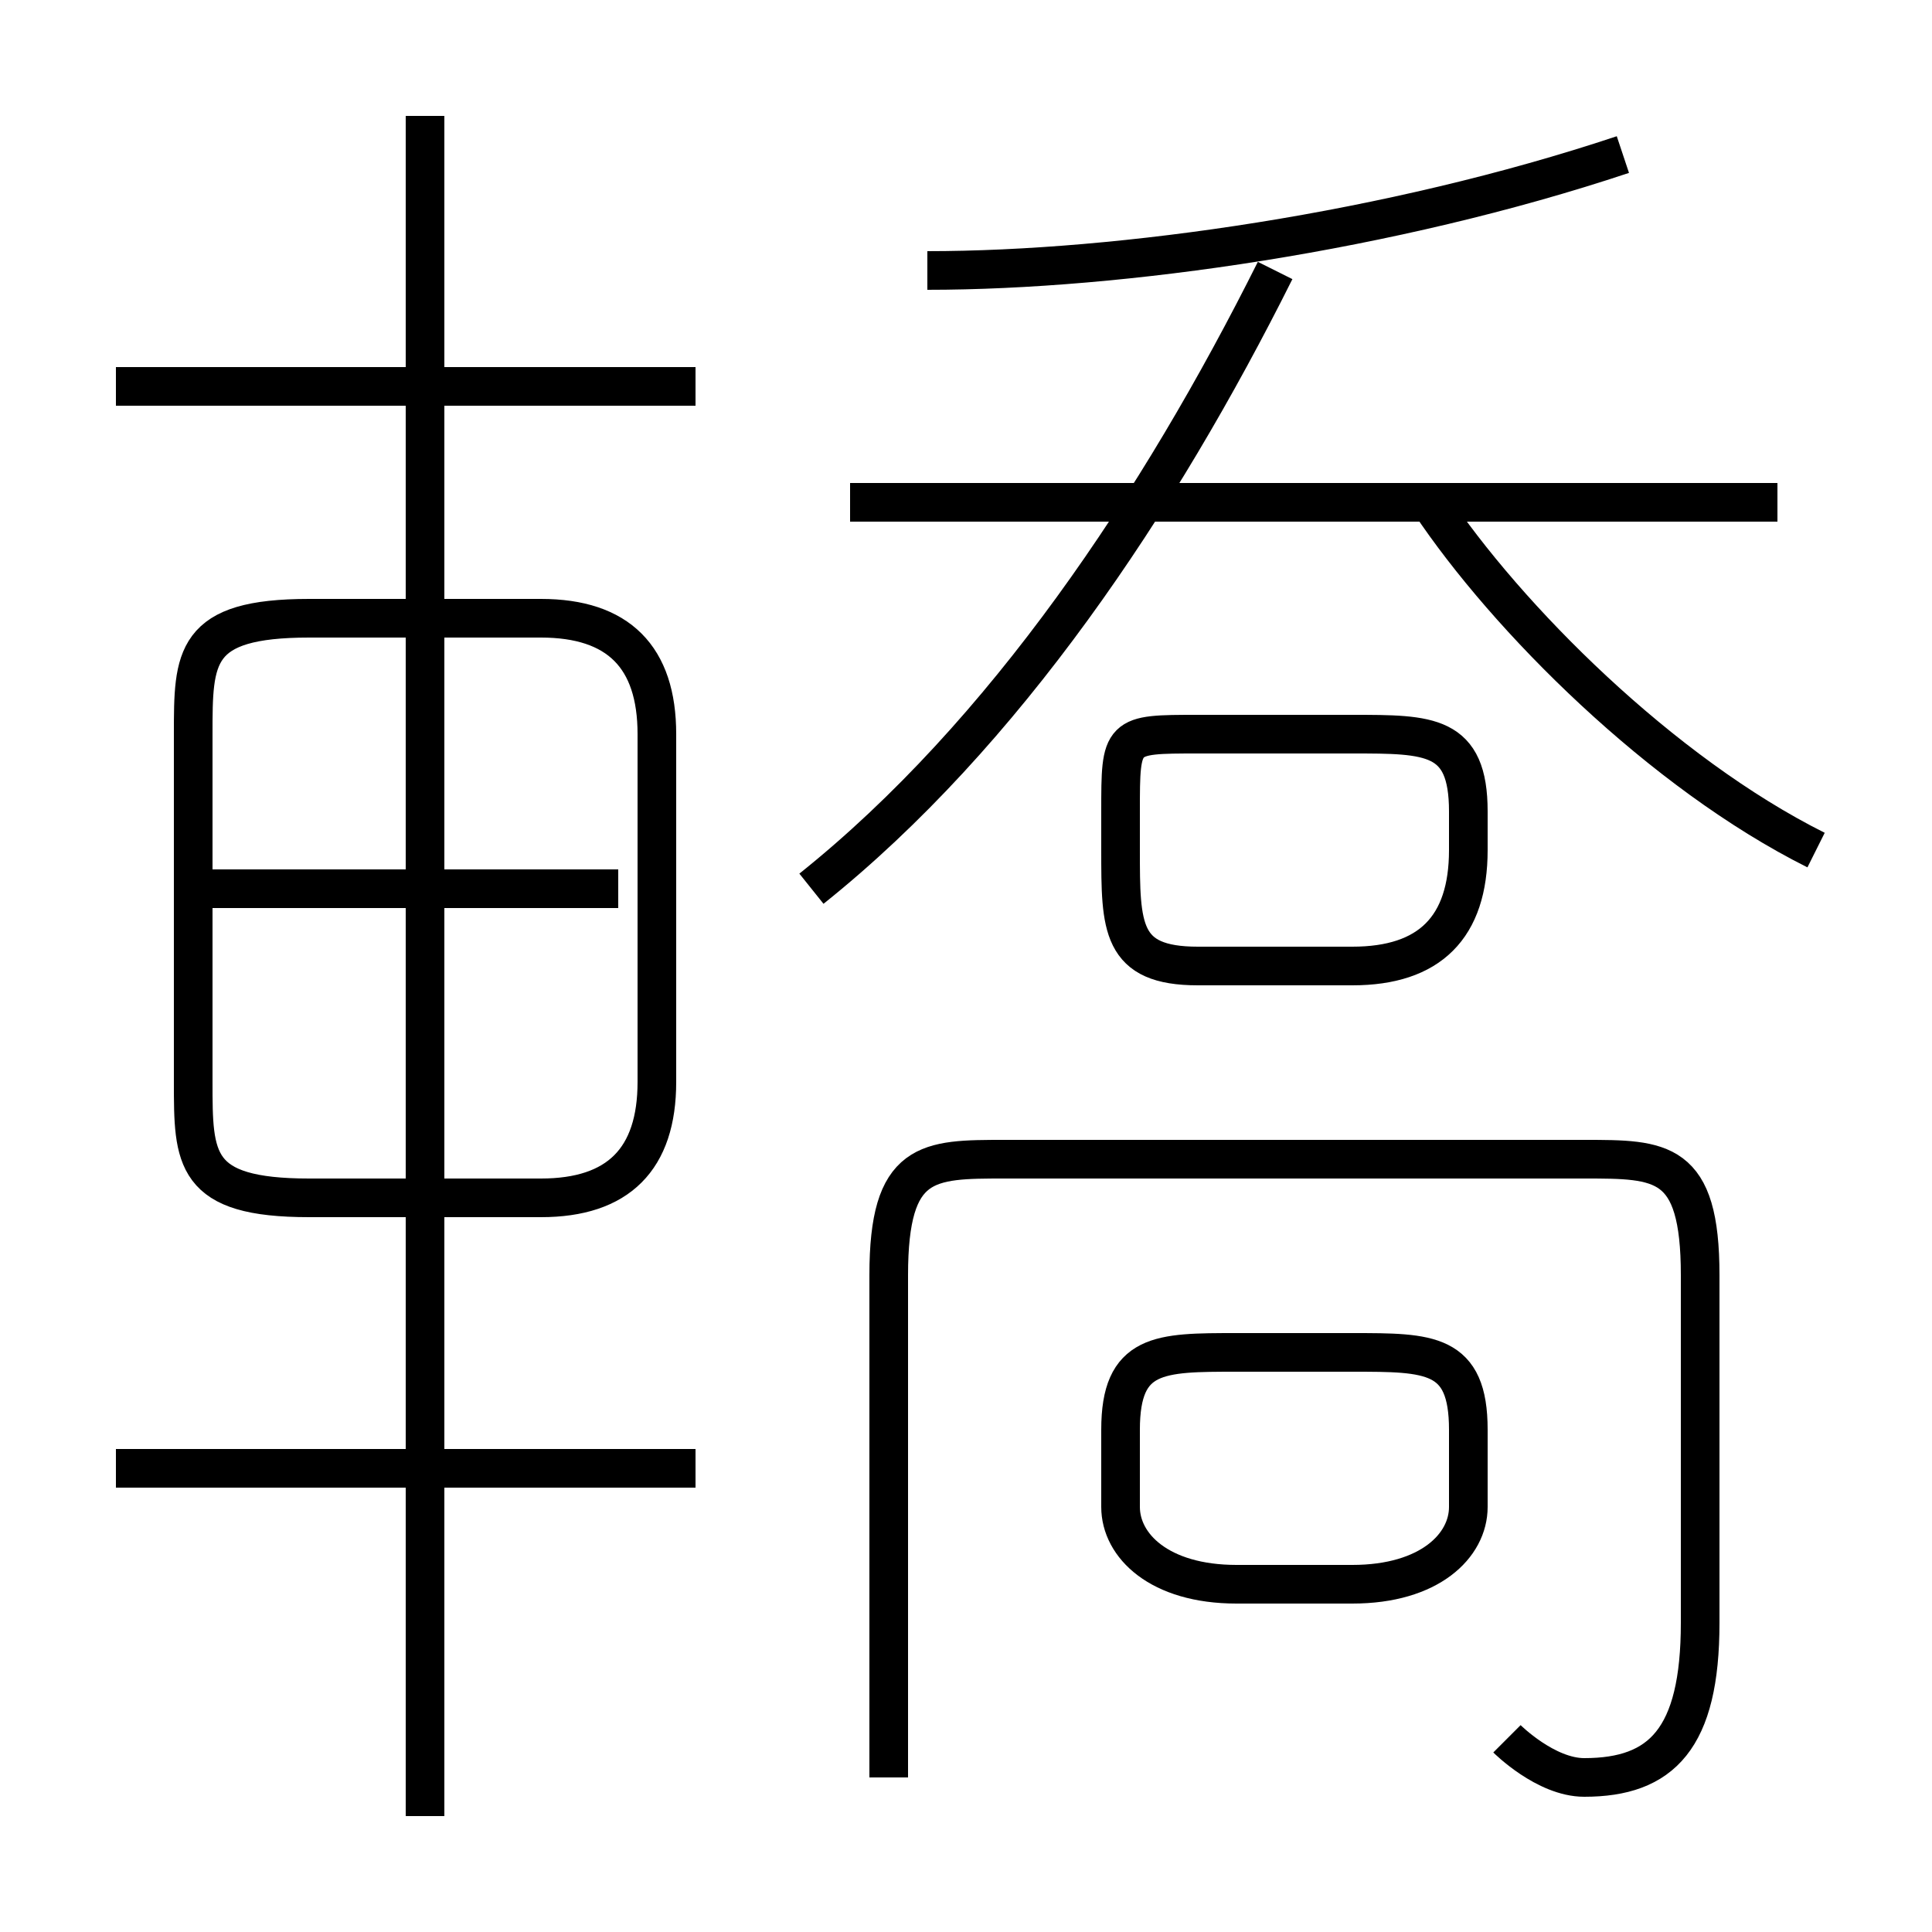 <?xml version='1.0' encoding='utf8'?>
<svg viewBox="0.0 -6.0 50.0 50.0" version="1.1" xmlns="http://www.w3.org/2000/svg">
<rect x="0.0" y="-6.0" width="50.0" height="50.0" fill="#808080" stroke="none"/>
<rect x="-1000" y="-1000" width="2000" height="2000" stroke="white" fill="white"/>
<g style="fill:white;stroke:#000000;  stroke-width:1">
<path d="M 39 1 C 39 1 40 2 41 2 C 43 2 44 1 44 -2 L 44 -11 C 44 -14 43 -14 41 -14 L 26 -14 C 24 -14 23 -14 23 -11 L 23 2 M 18 -6 L 3 -6 M 11 3 L 11 -41 M 17 -16 L 17 -25 C 17 -27 16 -28 14 -28 L 8 -28 C 5 -28 5 -27 5 -25 L 5 -16 C 5 -14 5 -13 8 -13 L 14 -13 C 16 -13 17 -14 17 -16 Z M 16 -21 L 5 -21 M 35 -9 L 32 -9 C 30 -9 29 -9 29 -7 L 29 -5 C 29 -4 30 -3 32 -3 L 35 -3 C 37 -3 38 -4 38 -5 L 38 -7 C 38 -9 37 -9 35 -9 Z M 18 -34 L 3 -34 M 21 -21 C 26 -25 30 -31 33 -37 M 31 -19 L 35 -19 C 37 -19 38 -20 38 -22 L 38 -23 C 38 -25 37 -25 35 -25 L 31 -25 C 29 -25 29 -25 29 -23 L 29 -22 C 29 -20 29 -19 31 -19 Z M 46 -31 L 22 -31 M 47 -22 C 43 -24 39 -28 37 -31 M 24 -37 C 29 -37 36 -38 42 -40" transform="translate(0.0 38.0)" />
</g>
</svg>